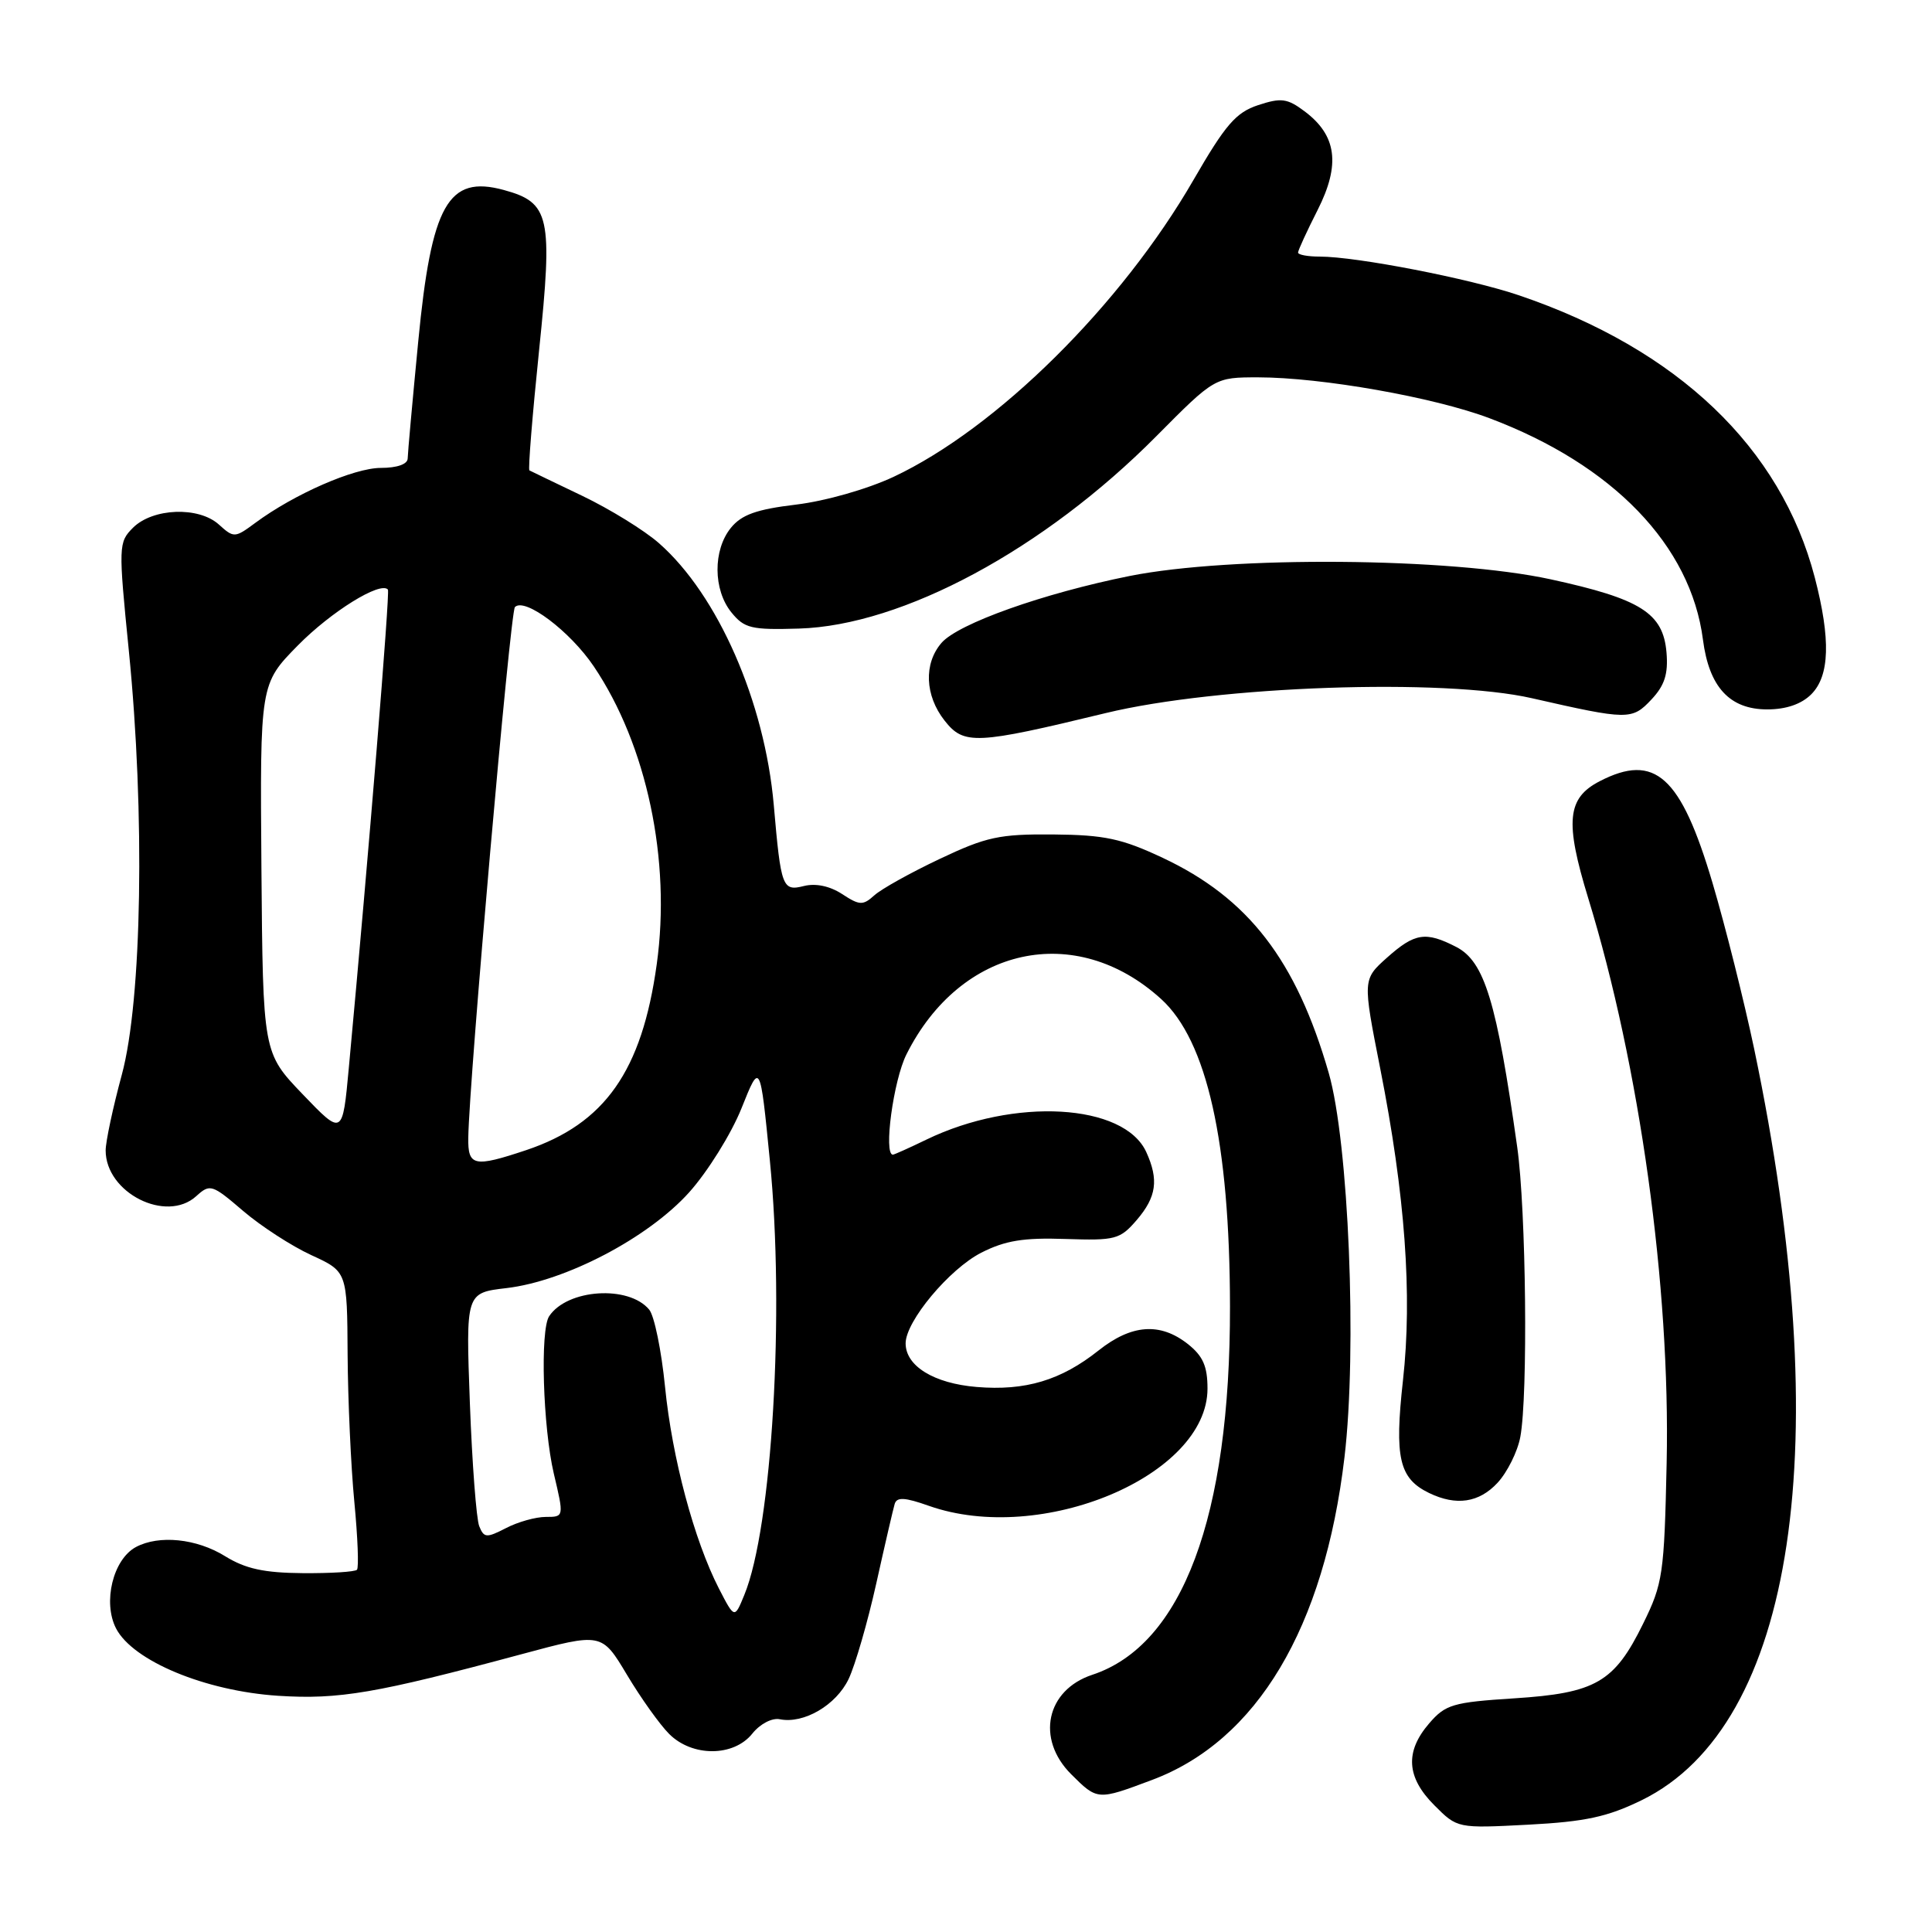 <?xml version="1.0" encoding="UTF-8" standalone="no"?>
<!DOCTYPE svg PUBLIC "-//W3C//DTD SVG 1.1//EN" "http://www.w3.org/Graphics/SVG/1.1/DTD/svg11.dtd" >
<svg xmlns="http://www.w3.org/2000/svg" xmlns:xlink="http://www.w3.org/1999/xlink" version="1.1" viewBox="0 0 256 256">
 <g >
 <path fill="currentColor"
d=" M 217.54 238.53 C 237.86 228.58 243.42 191.45 232.44 139.00 C 231.11 132.68 228.63 122.78 226.92 117.00 C 222.72 102.83 219.29 99.73 211.96 103.52 C 207.64 105.75 207.34 108.87 210.44 118.99 C 217.28 141.27 221.34 170.51 220.84 193.84 C 220.52 208.59 220.34 209.83 217.72 215.15 C 213.91 222.92 211.44 224.35 200.62 225.04 C 192.51 225.56 191.53 225.85 189.37 228.36 C 186.14 232.11 186.36 235.51 190.06 239.21 C 193.11 242.27 193.11 242.27 202.51 241.78 C 210.08 241.38 212.99 240.75 217.54 238.53 Z  M 152.63 235.86 C 166.56 230.65 175.48 215.70 178.15 193.10 C 179.84 178.80 178.71 151.36 176.06 142.16 C 171.75 127.22 165.41 119.00 154.07 113.67 C 148.65 111.12 146.37 110.63 139.57 110.57 C 132.43 110.51 130.70 110.88 124.52 113.81 C 120.67 115.63 116.77 117.80 115.85 118.64 C 114.34 120.00 113.90 119.98 111.59 118.47 C 109.97 117.41 108.09 117.01 106.53 117.40 C 103.67 118.12 103.48 117.62 102.53 106.68 C 101.33 92.99 95.12 78.82 87.31 71.97 C 85.38 70.27 80.80 67.45 77.15 65.70 C 73.49 63.95 70.34 62.43 70.15 62.33 C 69.96 62.22 70.54 55.07 71.43 46.43 C 73.27 28.64 72.87 26.84 66.74 25.17 C 59.38 23.17 57.17 27.08 55.42 45.23 C 54.66 53.08 54.03 60.06 54.02 60.75 C 54.01 61.51 52.61 62.00 50.47 62.00 C 46.91 62.00 38.98 65.47 33.82 69.29 C 31.12 71.29 30.98 71.29 29.01 69.51 C 26.33 67.08 20.25 67.31 17.62 69.93 C 15.70 71.86 15.68 72.30 17.07 86.21 C 19.23 107.82 18.82 132.52 16.14 142.41 C 14.96 146.76 14.00 151.27 14.00 152.44 C 14.00 158.05 22.02 162.11 26.00 158.50 C 27.83 156.84 28.09 156.92 32.21 160.45 C 34.57 162.47 38.64 165.11 41.25 166.31 C 46.00 168.49 46.00 168.49 46.06 179.49 C 46.10 185.55 46.50 194.32 46.95 199.00 C 47.40 203.68 47.56 207.72 47.30 208.00 C 47.04 208.28 43.80 208.48 40.10 208.45 C 34.98 208.41 32.52 207.87 29.82 206.20 C 26.04 203.86 21.07 203.36 18.01 204.99 C 14.98 206.62 13.59 212.31 15.38 215.78 C 17.62 220.09 27.20 224.07 36.85 224.70 C 44.93 225.22 49.83 224.38 69.11 219.19 C 79.73 216.33 79.73 216.33 83.07 221.91 C 84.91 224.99 87.42 228.51 88.66 229.75 C 91.72 232.82 97.21 232.80 99.68 229.72 C 100.71 228.43 102.29 227.60 103.33 227.81 C 106.51 228.45 110.80 225.94 112.45 222.47 C 113.32 220.64 114.97 214.94 116.11 209.82 C 117.25 204.69 118.35 199.95 118.55 199.28 C 118.83 198.34 119.89 198.40 123.08 199.53 C 138.00 204.79 160.00 195.54 160.00 184.00 C 160.00 181.03 159.40 179.67 157.37 178.07 C 153.71 175.20 149.93 175.48 145.57 178.94 C 140.59 182.90 135.86 184.32 129.40 183.78 C 123.75 183.31 120.00 181.01 120.00 178.00 C 120.00 175.08 125.79 168.15 130.02 165.99 C 133.18 164.38 135.63 163.98 141.16 164.17 C 147.80 164.39 148.40 164.24 150.63 161.65 C 153.24 158.60 153.56 156.33 151.89 152.66 C 148.95 146.21 134.39 145.38 122.76 151.00 C 120.49 152.10 118.48 153.00 118.31 153.00 C 117.05 153.00 118.38 143.15 120.11 139.71 C 127.28 125.39 142.52 122.08 153.85 132.37 C 159.93 137.89 162.95 151.38 162.98 173.12 C 163.02 201.00 156.67 217.98 144.73 221.92 C 138.63 223.94 137.25 230.40 141.92 235.08 C 145.42 238.57 145.41 238.57 152.63 235.86 Z  M 198.44 196.47 C 199.73 195.07 201.09 192.34 201.45 190.40 C 202.48 184.91 202.22 160.34 201.04 152.00 C 198.32 132.71 196.71 127.42 192.97 125.48 C 188.91 123.39 187.47 123.61 183.79 126.89 C 180.56 129.78 180.56 129.78 182.88 141.55 C 186.19 158.30 187.16 171.61 185.90 182.91 C 184.76 193.19 185.39 195.90 189.36 197.83 C 192.96 199.57 195.99 199.12 198.44 196.47 Z  M 146.50 94.49 C 161.38 90.88 191.26 89.84 203.00 92.52 C 215.73 95.42 216.25 95.43 218.82 92.69 C 220.57 90.83 221.06 89.31 220.82 86.46 C 220.38 81.23 217.41 79.36 205.46 76.76 C 192.15 73.87 163.10 73.64 149.69 76.32 C 138.24 78.62 126.96 82.63 124.75 85.19 C 122.38 87.94 122.55 92.16 125.16 95.48 C 127.72 98.74 129.29 98.66 146.50 94.49 Z  M 240.00 92.00 C 242.45 89.55 242.59 84.70 240.47 76.53 C 235.98 59.31 222.33 46.28 201.27 39.13 C 194.73 36.91 179.75 34.00 174.87 34.00 C 173.29 34.00 172.00 33.76 172.00 33.47 C 172.00 33.17 173.17 30.63 174.60 27.81 C 177.64 21.80 177.13 17.93 172.85 14.74 C 170.57 13.03 169.75 12.93 166.71 13.93 C 163.77 14.90 162.38 16.51 158.15 23.83 C 148.58 40.42 132.07 56.76 118.41 63.18 C 114.93 64.81 109.39 66.39 105.50 66.86 C 100.23 67.49 98.26 68.20 96.84 69.95 C 94.46 72.89 94.49 78.15 96.91 81.14 C 98.63 83.26 99.54 83.48 105.86 83.29 C 119.61 82.88 138.36 72.78 153.23 57.79 C 160.96 50.00 160.96 50.00 166.73 50.00 C 175.11 50.01 189.98 52.63 197.35 55.41 C 213.72 61.57 224.04 72.27 225.65 84.76 C 226.46 91.04 229.19 94.00 234.17 94.00 C 236.67 94.00 238.70 93.30 240.00 92.00 Z  M 95.26 210.49 C 91.97 204.07 89.06 193.19 88.12 183.75 C 87.64 178.94 86.70 174.34 86.02 173.53 C 83.31 170.26 75.17 170.79 72.77 174.40 C 71.55 176.21 71.94 189.09 73.38 195.25 C 74.74 201.00 74.74 201.00 72.32 201.00 C 70.99 201.00 68.62 201.66 67.05 202.48 C 64.46 203.81 64.13 203.79 63.50 202.23 C 63.12 201.28 62.56 193.93 62.26 185.91 C 61.72 171.31 61.72 171.31 67.11 170.68 C 74.94 169.76 85.90 164.02 91.31 158.00 C 93.76 155.27 96.89 150.25 98.25 146.86 C 100.72 140.68 100.72 140.68 102.01 153.77 C 104.00 173.76 102.31 202.42 98.62 211.35 C 97.33 214.50 97.33 214.50 95.26 210.49 Z  M 62.05 150.75 C 62.16 143.09 67.61 81.05 68.23 80.44 C 69.54 79.12 75.54 83.64 78.68 88.30 C 85.71 98.73 88.94 114.01 87.02 127.78 C 85.06 141.92 80.15 148.90 69.72 152.40 C 62.80 154.71 61.99 154.54 62.05 150.75 Z  M 40.11 145.00 C 34.84 139.50 34.84 139.50 34.64 115.07 C 34.45 90.63 34.45 90.63 39.47 85.52 C 43.87 81.05 50.41 76.99 51.40 78.12 C 51.69 78.45 48.85 113.23 46.22 141.50 C 45.39 150.50 45.39 150.50 40.11 145.00 Z "/>
</g>
</svg>
